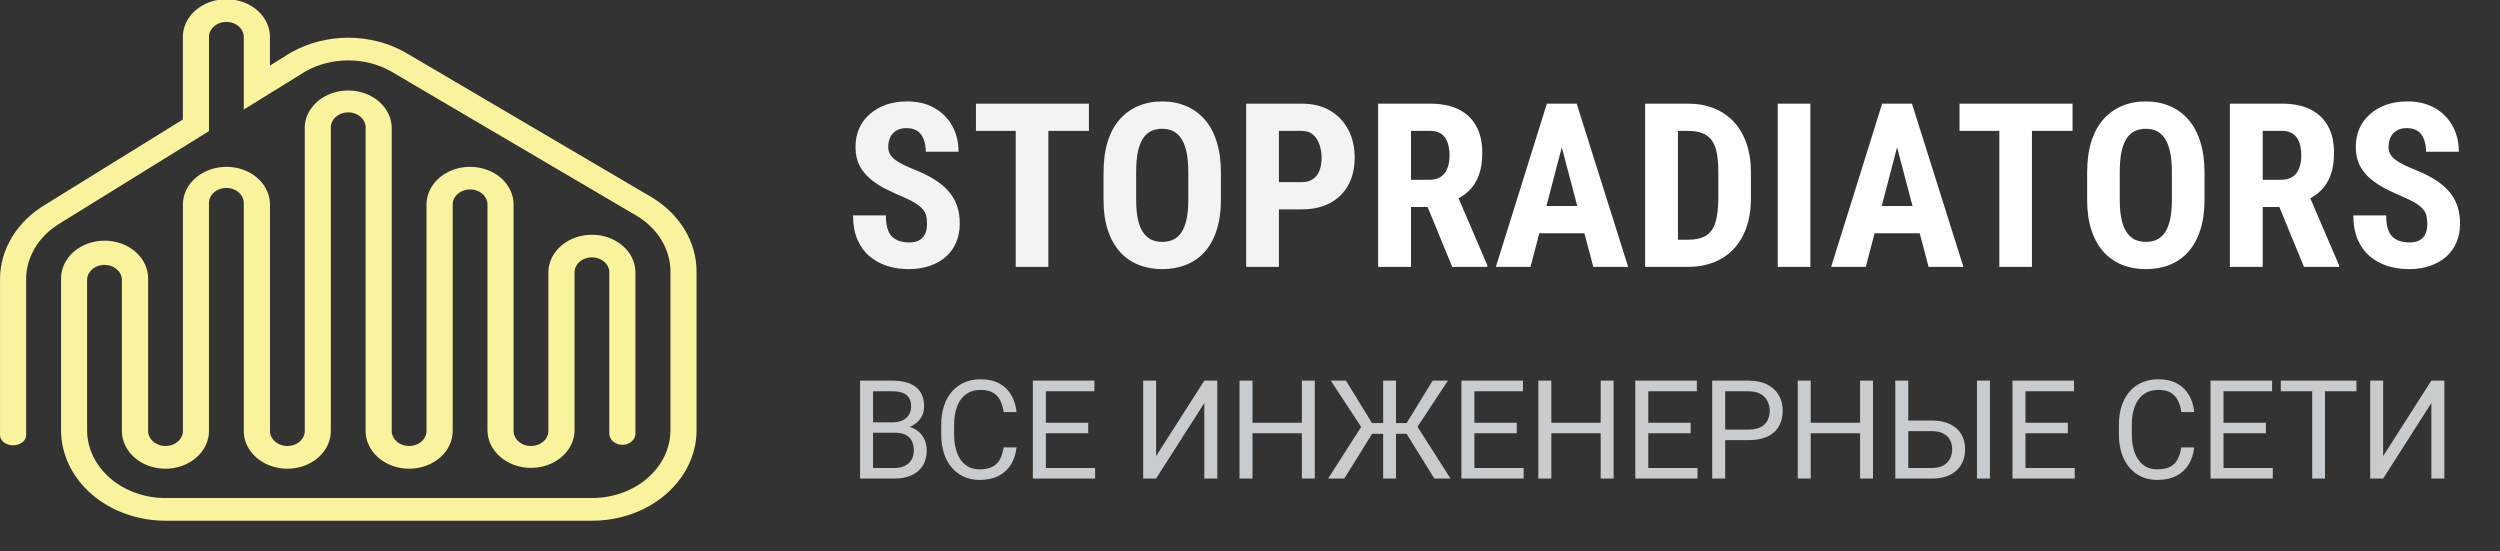<svg width="254" height="56" viewBox="0 0 254 56" fill="none" xmlns="http://www.w3.org/2000/svg">
<rect x="0" y="0" width="254" height="56" fill="#333333" stroke="none"/>
<g clip-path="url(#clip0_3_5053)">
<path fill-rule="evenodd" clip-rule="evenodd" d="M30.965 13.027V43.704C30.977 43.911 30.94 44.118 30.856 44.313C30.773 44.508 30.645 44.686 30.479 44.836C30.314 44.986 30.115 45.106 29.895 45.188C29.675 45.27 29.438 45.312 29.198 45.312C28.959 45.312 28.722 45.27 28.501 45.188C28.281 45.106 28.082 44.986 27.917 44.836C27.752 44.686 27.624 44.508 27.54 44.313C27.456 44.118 27.419 43.911 27.431 43.704V20.702C27.406 19.7 26.929 18.746 26.102 18.044C25.275 17.343 24.165 16.95 23.008 16.95C21.851 16.95 20.74 17.343 19.913 18.044C19.087 18.746 18.61 19.7 18.584 20.702V43.704C18.596 43.911 18.559 44.118 18.476 44.313C18.392 44.508 18.264 44.686 18.098 44.836C17.933 44.986 17.734 45.106 17.514 45.188C17.294 45.27 17.057 45.312 16.817 45.312C16.578 45.312 16.341 45.27 16.12 45.188C15.9 45.106 15.701 44.986 15.536 44.836C15.371 44.686 15.243 44.508 15.159 44.313C15.076 44.118 15.039 43.911 15.05 43.704V28.37C15.063 27.86 14.958 27.352 14.741 26.877C14.525 26.402 14.201 25.97 13.789 25.605C13.377 25.24 12.885 24.95 12.342 24.752C11.799 24.554 11.216 24.452 10.627 24.452C10.038 24.452 9.455 24.554 8.912 24.752C8.369 24.95 7.877 25.24 7.465 25.605C7.053 25.97 6.729 26.402 6.512 26.877C6.296 27.352 6.191 27.86 6.204 28.37V43.704C6.204 46.144 7.322 48.485 9.313 50.21C11.304 51.936 14.004 52.905 16.819 52.905H60.156C62.971 52.905 65.671 51.936 67.662 50.21C69.653 48.485 70.772 46.144 70.772 43.704V27.602C70.773 26.114 70.358 24.648 69.561 23.329C68.764 22.011 67.61 20.88 66.198 20.034L66.139 19.999L66.052 19.949L41.556 5.547C41.413 5.458 41.267 5.366 41.12 5.289L41.101 5.28C39.393 4.335 37.41 3.832 35.383 3.832C33.357 3.832 31.374 4.335 29.666 5.28C29.369 5.444 29.081 5.622 28.805 5.811L27.425 6.666V3.836C27.438 3.326 27.333 2.818 27.116 2.344C26.899 1.869 26.576 1.436 26.164 1.071C25.752 0.706 25.26 0.416 24.717 0.218C24.174 0.02 23.591 -0.082 23.002 -0.082C22.413 -0.082 21.829 0.02 21.286 0.218C20.743 0.416 20.251 0.706 19.839 1.071C19.427 1.436 19.104 1.869 18.887 2.344C18.671 2.818 18.566 3.326 18.578 3.836V12.144L4.599 20.794C3.18 21.639 2.02 22.771 1.219 24.091C0.419 25.412 0.001 26.882 0.002 28.373V44.219C0.002 44.783 0.596 45.241 1.328 45.241C2.06 45.241 2.657 44.783 2.657 44.219V28.37C2.655 27.272 2.956 26.19 3.535 25.214C4.113 24.237 4.953 23.395 5.983 22.756L21.233 13.323V3.836C21.222 3.629 21.259 3.422 21.342 3.227C21.426 3.033 21.554 2.855 21.72 2.704C21.885 2.554 22.084 2.434 22.304 2.352C22.524 2.271 22.761 2.229 23 2.229C23.24 2.229 23.477 2.271 23.697 2.352C23.918 2.434 24.116 2.554 24.282 2.704C24.447 2.855 24.575 3.033 24.659 3.227C24.742 3.422 24.779 3.629 24.768 3.836V11.131L25.038 10.964L26.238 10.223L31.055 7.244C32.344 6.52 33.848 6.135 35.385 6.135C36.921 6.135 38.425 6.52 39.714 7.244L64.813 22.001C65.837 22.64 66.67 23.481 67.245 24.454C67.819 25.427 68.118 26.505 68.117 27.599V43.7C68.117 44.606 67.911 45.504 67.511 46.341C67.111 47.178 66.524 47.939 65.785 48.579C65.046 49.22 64.168 49.728 63.202 50.075C62.236 50.422 61.201 50.6 60.156 50.6H16.811C15.766 50.6 14.73 50.422 13.765 50.075C12.799 49.728 11.921 49.22 11.182 48.579C10.443 47.939 9.856 47.178 9.456 46.341C9.056 45.504 8.85 44.606 8.85 43.7V28.37C8.872 27.977 9.068 27.606 9.397 27.334C9.726 27.062 10.163 26.911 10.617 26.911C11.072 26.911 11.509 27.062 11.838 27.334C12.167 27.606 12.363 27.977 12.385 28.37V43.704C12.372 44.214 12.477 44.722 12.694 45.197C12.91 45.672 13.234 46.104 13.646 46.469C14.058 46.834 14.55 47.124 15.093 47.322C15.636 47.52 16.219 47.622 16.808 47.622C17.397 47.622 17.98 47.52 18.523 47.322C19.066 47.124 19.558 46.834 19.97 46.469C20.382 46.104 20.706 45.672 20.922 45.197C21.139 44.722 21.244 44.214 21.231 43.704V20.702C21.22 20.495 21.257 20.287 21.34 20.093C21.424 19.898 21.552 19.72 21.717 19.57C21.883 19.42 22.081 19.3 22.302 19.218C22.522 19.136 22.759 19.094 22.998 19.094C23.238 19.094 23.475 19.136 23.695 19.218C23.916 19.3 24.114 19.42 24.279 19.57C24.445 19.72 24.573 19.898 24.657 20.093C24.74 20.287 24.777 20.495 24.766 20.702V43.704C24.753 44.214 24.858 44.722 25.074 45.197C25.291 45.672 25.615 46.104 26.027 46.469C26.439 46.834 26.931 47.124 27.474 47.322C28.017 47.52 28.6 47.622 29.189 47.622C29.778 47.622 30.361 47.52 30.904 47.322C31.447 47.124 31.939 46.834 32.351 46.469C32.763 46.104 33.087 45.672 33.303 45.197C33.52 44.722 33.625 44.214 33.612 43.704V13.027C33.6 12.82 33.638 12.612 33.721 12.418C33.805 12.223 33.933 12.045 34.098 11.895C34.264 11.745 34.462 11.625 34.682 11.543C34.903 11.461 35.14 11.419 35.379 11.419C35.619 11.419 35.856 11.461 36.076 11.543C36.296 11.625 36.495 11.745 36.66 11.895C36.826 12.045 36.954 12.223 37.038 12.418C37.121 12.612 37.158 12.82 37.147 13.027V43.704C37.134 44.214 37.239 44.722 37.455 45.197C37.672 45.672 37.996 46.104 38.408 46.469C38.82 46.834 39.312 47.124 39.855 47.322C40.398 47.52 40.981 47.622 41.57 47.622C42.159 47.622 42.742 47.52 43.285 47.322C43.828 47.124 44.32 46.834 44.732 46.469C45.144 46.104 45.468 45.672 45.684 45.197C45.901 44.722 46.006 44.214 45.993 43.704V20.702C46.015 20.309 46.211 19.938 46.54 19.666C46.869 19.394 47.306 19.243 47.76 19.243C48.215 19.243 48.652 19.394 48.981 19.666C49.31 19.938 49.505 20.309 49.528 20.702V43.704C49.528 44.207 49.642 44.706 49.864 45.171C50.086 45.636 50.412 46.058 50.823 46.414C51.233 46.77 51.721 47.053 52.257 47.245C52.794 47.438 53.369 47.537 53.95 47.537C54.53 47.537 55.105 47.438 55.642 47.245C56.178 47.053 56.666 46.77 57.077 46.414C57.487 46.058 57.813 45.636 58.035 45.171C58.258 44.706 58.372 44.207 58.372 43.704V27.602C58.394 27.209 58.59 26.838 58.919 26.566C59.248 26.294 59.685 26.143 60.139 26.143C60.593 26.143 61.031 26.294 61.359 26.566C61.688 26.838 61.884 27.209 61.906 27.602V44.088C61.92 44.385 62.066 44.666 62.313 44.872C62.561 45.078 62.891 45.194 63.234 45.194C63.577 45.194 63.907 45.078 64.154 44.872C64.402 44.666 64.548 44.385 64.561 44.088V27.602C64.536 26.6 64.059 25.646 63.232 24.945C62.406 24.243 61.295 23.851 60.138 23.851C58.981 23.851 57.87 24.243 57.044 24.945C56.217 25.646 55.74 26.6 55.715 27.602V43.704C55.727 43.911 55.689 44.118 55.606 44.313C55.522 44.508 55.394 44.686 55.229 44.836C55.063 44.986 54.865 45.106 54.645 45.188C54.424 45.27 54.187 45.312 53.948 45.312C53.708 45.312 53.471 45.27 53.251 45.188C53.031 45.106 52.832 44.986 52.667 44.836C52.501 44.686 52.373 44.508 52.289 44.313C52.206 44.118 52.169 43.911 52.18 43.704V20.702C52.155 19.7 51.678 18.746 50.852 18.044C50.025 17.343 48.914 16.95 47.757 16.95C46.6 16.95 45.49 17.343 44.663 18.044C43.836 18.746 43.359 19.7 43.334 20.702V43.704C43.346 43.911 43.308 44.118 43.225 44.313C43.141 44.508 43.013 44.686 42.848 44.836C42.682 44.986 42.484 45.106 42.264 45.188C42.043 45.27 41.806 45.312 41.567 45.312C41.327 45.312 41.09 45.27 40.87 45.188C40.65 45.106 40.451 44.986 40.286 44.836C40.12 44.686 39.992 44.508 39.908 44.313C39.825 44.118 39.788 43.911 39.8 43.704V13.027C39.8 12.01 39.334 11.036 38.504 10.317C37.675 9.598 36.55 9.194 35.377 9.194C34.204 9.194 33.08 9.598 32.25 10.317C31.421 11.036 30.955 12.01 30.955 13.027H30.965Z" fill="#FAF39E"/>
</g>
<path d="M94.186 22.753C94.186 22.456 94.159 22.187 94.106 21.944C94.053 21.701 93.939 21.477 93.764 21.272C93.597 21.067 93.35 20.862 93.024 20.657C92.705 20.452 92.287 20.239 91.771 20.019C91.156 19.761 90.56 19.488 89.983 19.199C89.406 18.903 88.886 18.561 88.423 18.174C87.96 17.787 87.591 17.331 87.318 16.807C87.052 16.276 86.919 15.653 86.919 14.94C86.919 14.241 87.045 13.607 87.295 13.037C87.553 12.468 87.918 11.982 88.388 11.58C88.859 11.17 89.41 10.854 90.04 10.634C90.678 10.414 91.388 10.304 92.17 10.304C93.233 10.304 94.152 10.524 94.926 10.964C95.708 11.405 96.312 12.009 96.737 12.775C97.17 13.542 97.386 14.423 97.386 15.418H94.061C94.061 14.947 93.992 14.533 93.856 14.176C93.726 13.812 93.518 13.527 93.229 13.322C92.941 13.117 92.569 13.015 92.113 13.015C91.688 13.015 91.335 13.102 91.054 13.277C90.78 13.444 90.575 13.675 90.439 13.971C90.31 14.26 90.245 14.586 90.245 14.951C90.245 15.224 90.31 15.471 90.439 15.691C90.575 15.904 90.761 16.097 90.997 16.272C91.232 16.439 91.509 16.602 91.828 16.762C92.155 16.921 92.511 17.077 92.899 17.229C93.65 17.525 94.315 17.851 94.892 18.208C95.469 18.558 95.951 18.952 96.338 19.393C96.726 19.826 97.018 20.315 97.215 20.862C97.413 21.409 97.511 22.031 97.511 22.73C97.511 23.421 97.39 24.051 97.147 24.62C96.912 25.182 96.566 25.668 96.111 26.078C95.655 26.481 95.105 26.792 94.459 27.012C93.821 27.232 93.108 27.343 92.318 27.343C91.551 27.343 90.826 27.236 90.142 27.024C89.459 26.803 88.856 26.473 88.332 26.033C87.815 25.585 87.409 25.019 87.113 24.336C86.817 23.645 86.669 22.828 86.669 21.887H90.006C90.006 22.388 90.055 22.817 90.154 23.174C90.253 23.523 90.404 23.804 90.609 24.017C90.814 24.222 91.065 24.378 91.361 24.484C91.665 24.582 92.01 24.632 92.398 24.632C92.838 24.632 93.187 24.548 93.445 24.381C93.711 24.214 93.901 23.99 94.015 23.709C94.129 23.428 94.186 23.11 94.186 22.753ZM106.512 10.532V27.115H103.198V10.532H106.512ZM110.635 10.532V13.299H99.155V10.532H110.635ZM124.044 17.536V20.304C124.044 21.473 123.9 22.498 123.611 23.379C123.33 24.252 122.928 24.985 122.404 25.577C121.888 26.162 121.261 26.602 120.525 26.898C119.796 27.195 118.987 27.343 118.099 27.343C117.21 27.343 116.398 27.195 115.661 26.898C114.932 26.602 114.302 26.162 113.771 25.577C113.247 24.985 112.841 24.252 112.552 23.379C112.264 22.498 112.119 21.473 112.119 20.304V17.536C112.119 16.337 112.26 15.289 112.541 14.393C112.822 13.489 113.228 12.738 113.759 12.138C114.291 11.53 114.921 11.075 115.65 10.771C116.379 10.46 117.188 10.304 118.076 10.304C118.964 10.304 119.773 10.46 120.502 10.771C121.231 11.075 121.861 11.53 122.393 12.138C122.924 12.738 123.33 13.489 123.611 14.393C123.9 15.289 124.044 16.337 124.044 17.536ZM120.73 20.304V17.514C120.73 16.724 120.673 16.052 120.559 15.498C120.445 14.936 120.274 14.476 120.046 14.119C119.819 13.762 119.541 13.501 119.215 13.334C118.888 13.166 118.509 13.083 118.076 13.083C117.643 13.083 117.26 13.166 116.926 13.334C116.599 13.501 116.322 13.762 116.094 14.119C115.874 14.476 115.707 14.936 115.593 15.498C115.487 16.052 115.434 16.724 115.434 17.514V20.304C115.434 21.063 115.491 21.712 115.604 22.252C115.718 22.791 115.889 23.231 116.117 23.573C116.345 23.914 116.622 24.169 116.948 24.336C117.282 24.495 117.666 24.575 118.099 24.575C118.524 24.575 118.9 24.495 119.226 24.336C119.56 24.169 119.838 23.914 120.058 23.573C120.278 23.231 120.445 22.791 120.559 22.252C120.673 21.712 120.73 21.063 120.73 20.304ZM132.259 21.272H128.865V18.504H132.259C132.73 18.504 133.113 18.398 133.409 18.185C133.713 17.973 133.933 17.68 134.07 17.308C134.207 16.929 134.275 16.504 134.275 16.033C134.275 15.555 134.203 15.11 134.059 14.7C133.922 14.283 133.706 13.945 133.409 13.687C133.121 13.428 132.737 13.299 132.259 13.299H129.936V27.115H126.61V10.532H132.259C133.375 10.532 134.336 10.767 135.141 11.238C135.945 11.709 136.56 12.358 136.986 13.185C137.418 14.005 137.635 14.947 137.635 16.01C137.635 17.081 137.418 18.011 136.986 18.8C136.56 19.582 135.945 20.19 135.141 20.623C134.336 21.056 133.375 21.272 132.259 21.272Z" fill="#F3F3F3"/>
<path d="M140.019 10.532H145.337C146.446 10.532 147.391 10.722 148.173 11.101C148.955 11.481 149.555 12.043 149.973 12.787C150.391 13.531 150.599 14.45 150.599 15.543C150.599 16.439 150.478 17.206 150.235 17.844C149.992 18.474 149.646 19.002 149.198 19.427C148.75 19.845 148.215 20.179 147.593 20.429L146.579 21.033H142.262L142.251 18.265H145.246C145.702 18.265 146.078 18.166 146.374 17.969C146.678 17.764 146.902 17.479 147.046 17.115C147.198 16.743 147.274 16.31 147.274 15.816C147.274 15.293 147.205 14.845 147.069 14.473C146.94 14.093 146.731 13.804 146.442 13.607C146.161 13.402 145.793 13.299 145.337 13.299H143.356V27.115H140.019V10.532ZM147.547 27.115L144.506 19.723L148.003 19.712L151.112 26.955V27.115H147.547ZM159.065 13.493L155.5 27.115H151.981L157.163 10.532H159.361L159.065 13.493ZM161.878 27.115L158.29 13.493L157.96 10.532H160.192L165.42 27.115H161.878ZM162.003 20.93V23.698H154.521V20.93H162.003ZM171.471 27.115H168.544L168.567 24.358H171.471C172.276 24.358 172.903 24.214 173.351 23.926C173.799 23.637 174.114 23.182 174.296 22.559C174.486 21.936 174.581 21.12 174.581 20.11V17.525C174.581 16.758 174.531 16.109 174.433 15.577C174.334 15.038 174.167 14.605 173.931 14.279C173.696 13.945 173.381 13.698 172.986 13.539C172.591 13.379 172.102 13.299 171.517 13.299H168.487V10.532H171.517C172.474 10.532 173.343 10.687 174.125 10.999C174.907 11.31 175.579 11.766 176.141 12.365C176.703 12.958 177.136 13.69 177.439 14.564C177.743 15.437 177.895 16.431 177.895 17.548V20.11C177.895 21.234 177.743 22.229 177.439 23.094C177.136 23.96 176.703 24.693 176.141 25.292C175.587 25.885 174.915 26.337 174.125 26.648C173.335 26.959 172.451 27.115 171.471 27.115ZM170.48 10.532V27.115H167.143V10.532H170.48ZM183.935 10.532V27.115H180.62V10.532H183.935ZM193.129 13.493L189.564 27.115H186.045L191.227 10.532H193.425L193.129 13.493ZM195.942 27.115L192.355 13.493L192.024 10.532H194.257L199.484 27.115H195.942ZM196.068 20.93V23.698H188.585V20.93H196.068ZM206.447 10.532V27.115H203.132V10.532H206.447ZM210.57 10.532V13.299H199.089V10.532H210.57ZM223.978 17.536V20.304C223.978 21.473 223.834 22.498 223.545 23.379C223.265 24.252 222.862 24.985 222.338 25.577C221.822 26.162 221.195 26.602 220.459 26.898C219.73 27.195 218.921 27.343 218.033 27.343C217.145 27.343 216.332 27.195 215.596 26.898C214.867 26.602 214.237 26.162 213.705 25.577C213.181 24.985 212.775 24.252 212.486 23.379C212.198 22.498 212.054 21.473 212.054 20.304V17.536C212.054 16.337 212.194 15.289 212.475 14.393C212.756 13.489 213.162 12.738 213.694 12.138C214.225 11.53 214.855 11.075 215.584 10.771C216.313 10.46 217.122 10.304 218.01 10.304C218.899 10.304 219.707 10.46 220.436 10.771C221.165 11.075 221.795 11.53 222.327 12.138C222.858 12.738 223.265 13.489 223.545 14.393C223.834 15.289 223.978 16.337 223.978 17.536ZM220.664 20.304V17.514C220.664 16.724 220.607 16.052 220.493 15.498C220.379 14.936 220.208 14.476 219.981 14.119C219.753 13.762 219.476 13.501 219.149 13.334C218.823 13.166 218.443 13.083 218.01 13.083C217.577 13.083 217.194 13.166 216.86 13.334C216.533 13.501 216.256 13.762 216.028 14.119C215.808 14.476 215.641 14.936 215.527 15.498C215.421 16.052 215.368 16.724 215.368 17.514V20.304C215.368 21.063 215.425 21.712 215.539 22.252C215.653 22.791 215.823 23.231 216.051 23.573C216.279 23.914 216.556 24.169 216.883 24.336C217.217 24.495 217.6 24.575 218.033 24.575C218.458 24.575 218.834 24.495 219.161 24.336C219.495 24.169 219.772 23.914 219.992 23.573C220.212 23.231 220.379 22.791 220.493 22.252C220.607 21.712 220.664 21.063 220.664 20.304ZM226.556 10.532H231.874C232.983 10.532 233.928 10.722 234.71 11.101C235.492 11.481 236.092 12.043 236.51 12.787C236.928 13.531 237.136 14.45 237.136 15.543C237.136 16.439 237.015 17.206 236.772 17.844C236.529 18.474 236.183 19.002 235.735 19.427C235.287 19.845 234.752 20.179 234.13 20.429L233.116 21.033H228.799L228.788 18.265H231.783C232.239 18.265 232.615 18.166 232.911 17.969C233.215 17.764 233.439 17.479 233.583 17.115C233.735 16.743 233.811 16.31 233.811 15.816C233.811 15.293 233.742 14.845 233.606 14.473C233.477 14.093 233.268 13.804 232.979 13.607C232.698 13.402 232.33 13.299 231.874 13.299H229.893V27.115H226.556V10.532ZM234.084 27.115L231.043 19.723L234.54 19.712L237.649 26.955V27.115H234.084ZM246.616 22.753C246.616 22.456 246.589 22.187 246.536 21.944C246.483 21.701 246.369 21.477 246.194 21.272C246.027 21.067 245.78 20.862 245.454 20.657C245.135 20.452 244.717 20.239 244.201 20.019C243.586 19.761 242.99 19.488 242.413 19.199C241.836 18.903 241.316 18.561 240.853 18.174C240.389 17.787 240.021 17.331 239.748 16.807C239.482 16.276 239.349 15.653 239.349 14.94C239.349 14.241 239.474 13.607 239.725 13.037C239.983 12.468 240.348 11.982 240.818 11.58C241.289 11.17 241.84 10.854 242.47 10.634C243.108 10.414 243.818 10.304 244.6 10.304C245.663 10.304 246.581 10.524 247.356 10.964C248.138 11.405 248.742 12.009 249.167 12.775C249.6 13.542 249.816 14.423 249.816 15.418H246.49C246.49 14.947 246.422 14.533 246.285 14.176C246.156 13.812 245.947 13.527 245.659 13.322C245.37 13.117 244.998 13.015 244.543 13.015C244.118 13.015 243.764 13.102 243.484 13.277C243.21 13.444 243.005 13.675 242.868 13.971C242.739 14.26 242.675 14.586 242.675 14.951C242.675 15.224 242.739 15.471 242.868 15.691C243.005 15.904 243.191 16.097 243.427 16.272C243.662 16.439 243.939 16.602 244.258 16.762C244.584 16.921 244.941 17.077 245.329 17.229C246.08 17.525 246.745 17.851 247.322 18.208C247.899 18.558 248.381 18.952 248.768 19.393C249.155 19.826 249.448 20.315 249.645 20.862C249.843 21.409 249.941 22.031 249.941 22.73C249.941 23.421 249.82 24.051 249.577 24.62C249.341 25.182 248.996 25.668 248.54 26.078C248.085 26.481 247.534 26.792 246.889 27.012C246.251 27.232 245.537 27.343 244.748 27.343C243.981 27.343 243.256 27.236 242.572 27.024C241.889 26.803 241.285 26.473 240.761 26.033C240.245 25.585 239.839 25.019 239.543 24.336C239.247 23.645 239.099 22.828 239.099 21.887H242.436C242.436 22.388 242.485 22.817 242.584 23.174C242.682 23.523 242.834 23.804 243.039 24.017C243.244 24.222 243.495 24.378 243.791 24.484C244.095 24.582 244.44 24.632 244.827 24.632C245.268 24.632 245.617 24.548 245.875 24.381C246.141 24.214 246.331 23.99 246.445 23.709C246.559 23.428 246.616 23.11 246.616 22.753Z" fill="white"/>
<path d="M90.93 43.968H88.408L88.394 42.909H90.684C91.062 42.909 91.392 42.845 91.675 42.717C91.957 42.59 92.176 42.407 92.331 42.171C92.49 41.929 92.57 41.642 92.57 41.31C92.57 40.945 92.499 40.649 92.358 40.421C92.221 40.189 92.01 40.02 91.722 39.916C91.44 39.806 91.08 39.752 90.643 39.752H88.702V48.622H87.383V38.672H90.643C91.153 38.672 91.609 38.724 92.01 38.829C92.41 38.929 92.75 39.089 93.028 39.307C93.31 39.521 93.524 39.795 93.67 40.127C93.816 40.46 93.889 40.859 93.889 41.323C93.889 41.733 93.784 42.105 93.574 42.437C93.365 42.765 93.073 43.034 92.7 43.243C92.331 43.453 91.898 43.587 91.401 43.647L90.93 43.968ZM90.868 48.622H87.889L88.634 47.549H90.868C91.287 47.549 91.643 47.476 91.934 47.33C92.231 47.184 92.456 46.979 92.611 46.715C92.766 46.446 92.843 46.13 92.843 45.765C92.843 45.396 92.777 45.077 92.645 44.808C92.513 44.54 92.306 44.332 92.023 44.187C91.741 44.041 91.376 43.968 90.93 43.968H89.051L89.064 42.909H91.634L91.914 43.291C92.392 43.332 92.798 43.469 93.13 43.701C93.463 43.929 93.716 44.221 93.889 44.576C94.067 44.931 94.155 45.323 94.155 45.751C94.155 46.371 94.019 46.895 93.745 47.323C93.477 47.747 93.096 48.07 92.604 48.294C92.112 48.512 91.534 48.622 90.868 48.622ZM101.97 45.458H103.282C103.213 46.086 103.034 46.649 102.742 47.145C102.45 47.642 102.038 48.036 101.505 48.328C100.972 48.615 100.307 48.758 99.51 48.758C98.927 48.758 98.396 48.649 97.917 48.43C97.444 48.212 97.036 47.902 96.694 47.501C96.353 47.095 96.088 46.61 95.901 46.045C95.719 45.476 95.628 44.843 95.628 44.145V43.155C95.628 42.458 95.719 41.827 95.901 41.262C96.088 40.692 96.355 40.205 96.701 39.799C97.052 39.394 97.473 39.082 97.965 38.863C98.457 38.644 99.011 38.535 99.626 38.535C100.377 38.535 101.013 38.676 101.532 38.959C102.052 39.241 102.455 39.633 102.742 40.134C103.034 40.631 103.213 41.207 103.282 41.863H101.97C101.906 41.398 101.787 41 101.614 40.667C101.441 40.33 101.195 40.07 100.876 39.888C100.557 39.706 100.141 39.615 99.626 39.615C99.184 39.615 98.794 39.699 98.457 39.868C98.125 40.036 97.844 40.275 97.617 40.585C97.394 40.895 97.225 41.266 97.111 41.699C96.997 42.132 96.94 42.612 96.94 43.141V44.145C96.94 44.633 96.99 45.091 97.091 45.519C97.195 45.947 97.353 46.323 97.562 46.647C97.772 46.97 98.038 47.225 98.362 47.412C98.685 47.594 99.068 47.685 99.51 47.685C100.07 47.685 100.516 47.596 100.849 47.419C101.182 47.241 101.432 46.986 101.601 46.654C101.774 46.321 101.897 45.922 101.97 45.458ZM111.26 47.549V48.622H105.991V47.549H111.26ZM106.258 38.672V48.622H104.939V38.672H106.258ZM110.563 42.95V44.023H105.991V42.95H110.563ZM111.192 38.672V39.752H105.991V38.672H111.192ZM117.459 46.339L122.358 38.672H123.677V48.622H122.358V40.947L117.459 48.622H116.147V38.672H117.459V46.339ZM132.435 42.95V44.023H127.05V42.95H132.435ZM127.255 38.672V48.622H125.936V38.672H127.255ZM133.583 38.672V48.622H132.271V38.672H133.583ZM138.759 44.077L135.206 38.672H136.75L139.395 42.984H141.267L141.056 44.077H138.759ZM139.47 43.975L136.579 48.622H134.939L138.636 42.84L139.47 43.975ZM141.835 38.672V48.622H140.529V38.672H141.835ZM147.11 38.672L143.543 44.077H141.315L141.11 42.984H142.914L145.559 38.672H147.11ZM145.73 48.622L142.846 43.975L143.686 42.84L147.37 48.622H145.73ZM154.802 47.549V48.622H149.533V47.549H154.802ZM149.799 38.672V48.622H148.48V38.672H149.799ZM154.105 42.95V44.023H149.533V42.95H154.105ZM154.733 38.672V39.752H149.533V38.672H154.733ZM162.794 42.95V44.023H157.409V42.95H162.794ZM157.614 38.672V48.622H156.295V38.672H157.614ZM163.942 38.672V48.622H162.63V38.672H163.942ZM172.467 47.549V48.622H167.198V47.549H172.467ZM167.465 38.672V48.622H166.146V38.672H167.465ZM171.77 42.95V44.023H167.198V42.95H171.77ZM172.398 38.672V39.752H167.198V38.672H172.398ZM177.63 44.72H174.971V43.647H177.63C178.145 43.647 178.561 43.565 178.88 43.401C179.199 43.237 179.432 43.009 179.577 42.717C179.728 42.426 179.803 42.093 179.803 41.72C179.803 41.378 179.728 41.057 179.577 40.756C179.432 40.455 179.199 40.214 178.88 40.032C178.561 39.845 178.145 39.752 177.63 39.752H175.279V48.622H173.96V38.672H177.63C178.381 38.672 179.017 38.802 179.536 39.061C180.056 39.321 180.45 39.681 180.719 40.141C180.987 40.597 181.122 41.118 181.122 41.706C181.122 42.344 180.987 42.888 180.719 43.339C180.45 43.79 180.056 44.134 179.536 44.371C179.017 44.603 178.381 44.72 177.63 44.72ZM189.148 42.95V44.023H183.763V42.95H189.148ZM183.968 38.672V48.622H182.649V38.672H183.968ZM190.296 38.672V48.622H188.984V38.672H190.296ZM193.566 42.724H196.279C197.008 42.724 197.623 42.847 198.124 43.093C198.625 43.335 199.006 43.674 199.265 44.111C199.525 44.549 199.655 45.061 199.655 45.649C199.655 46.086 199.582 46.487 199.436 46.852C199.29 47.212 199.074 47.526 198.787 47.795C198.5 48.059 198.147 48.264 197.728 48.41C197.309 48.551 196.826 48.622 196.279 48.622H192.562V38.672H193.88V47.549H196.279C196.767 47.549 197.161 47.46 197.461 47.282C197.767 47.1 197.99 46.863 198.131 46.572C198.272 46.28 198.343 45.968 198.343 45.635C198.343 45.303 198.272 44.998 198.131 44.72C197.99 44.442 197.767 44.221 197.461 44.057C197.161 43.888 196.767 43.804 196.279 43.804H193.566V42.724ZM202.177 38.672V48.622H200.858V38.672H202.177ZM210.79 47.549V48.622H205.522V47.549H210.79ZM205.788 38.672V48.622H204.469V38.672H205.788ZM210.093 42.95V44.023H205.522V42.95H210.093ZM210.722 38.672V39.752H205.522V38.672H210.722ZM221.622 45.458H222.934C222.866 46.086 222.686 46.649 222.394 47.145C222.103 47.642 221.69 48.036 221.157 48.328C220.624 48.615 219.959 48.758 219.162 48.758C218.579 48.758 218.048 48.649 217.57 48.43C217.096 48.212 216.688 47.902 216.347 47.501C216.005 47.095 215.741 46.61 215.554 46.045C215.372 45.476 215.28 44.843 215.28 44.145V43.155C215.28 42.458 215.372 41.827 215.554 41.262C215.741 40.692 216.007 40.205 216.353 39.799C216.704 39.394 217.126 39.082 217.618 38.863C218.11 38.644 218.663 38.535 219.278 38.535C220.03 38.535 220.665 38.676 221.185 38.959C221.704 39.241 222.107 39.633 222.394 40.134C222.686 40.631 222.866 41.207 222.934 41.863H221.622C221.558 41.398 221.44 41 221.267 40.667C221.094 40.33 220.848 40.07 220.529 39.888C220.21 39.706 219.793 39.615 219.278 39.615C218.836 39.615 218.447 39.699 218.11 39.868C217.777 40.036 217.497 40.275 217.269 40.585C217.046 40.895 216.877 41.266 216.763 41.699C216.649 42.132 216.593 42.612 216.593 43.141V44.145C216.593 44.633 216.643 45.091 216.743 45.519C216.848 45.947 217.005 46.323 217.214 46.647C217.424 46.97 217.69 47.225 218.014 47.412C218.337 47.594 218.72 47.685 219.162 47.685C219.722 47.685 220.169 47.596 220.501 47.419C220.834 47.241 221.085 46.986 221.253 46.654C221.426 46.321 221.549 45.922 221.622 45.458ZM230.913 47.549V48.622H225.644V47.549H230.913ZM225.91 38.672V48.622H224.591V38.672H225.91ZM230.216 42.95V44.023H225.644V42.95H230.216ZM230.844 38.672V39.752H225.644V38.672H230.844ZM236.219 38.672V48.622H234.921V38.672H236.219ZM239.417 38.672V39.752H231.729V38.672H239.417ZM242.127 46.339L247.027 38.672H248.346V48.622H247.027V40.947L242.127 48.622H240.815V38.672H242.127V46.339Z" fill="#C9CCCF"/>
<defs>
<clipPath id="clip0_3_5053">
<rect width="70.768" height="52.906" fill="white" transform="translate(0.002)"/>
</clipPath>
</defs>
</svg>
